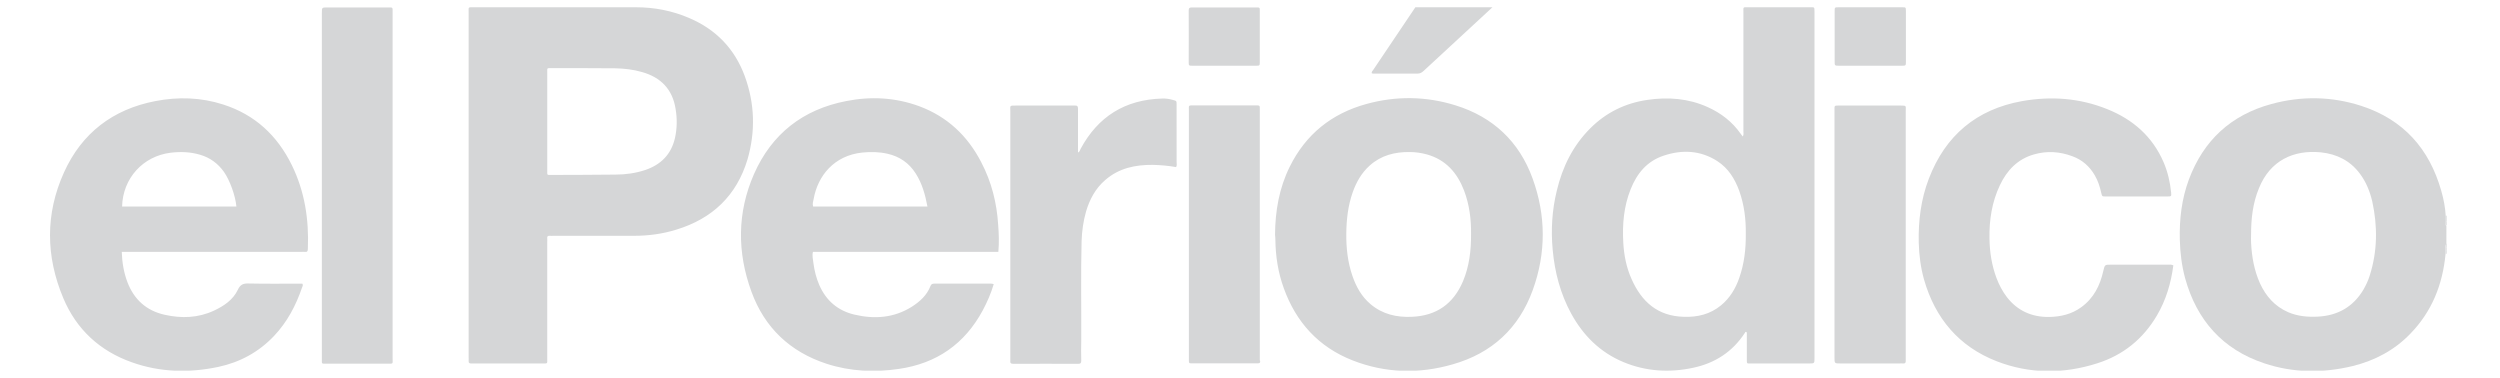<svg fill="none" height="26" viewBox="0 0 172 26" width="172" xmlns="http://www.w3.org/2000/svg" xmlns:xlink="http://www.w3.org/1999/xlink"><clipPath id="a"><path d="m.158.5h171v25h-171z"/></clipPath><g clip-path="url(#a)" fill="#d5d6d7"><path d="m168.265 15.246v-.2-.2c-.036-.588-.141-1.152-.306-1.717-.823-2.905-2.61-4.904-5.502-5.844-2.034-.659-4.115-.694-6.184-.129-2.775.753-4.667 2.493-5.679 5.198-.493 1.329-.658 2.716-.623 4.139.024.894.13 1.776.365 2.646.799 2.893 2.586 4.904 5.443 5.856 1.999.67 4.044.682 6.09.188 1.517-.376 2.857-1.082 3.95-2.211 1.493-1.529 2.234-3.387 2.434-5.492v-.2-.2c0-.094-.047-.212.059-.282v-1.235c-.094-.106-.047-.212-.047-.318zm-5.232 3.728c-.106.341-.259.658-.435.964-.705 1.176-1.764 1.776-3.127 1.846-.706.035-1.388-.024-2.046-.306-.917-.4-1.528-1.094-1.94-1.987-.4-.894-.564-1.835-.611-2.799-.012-.176 0-.365 0-.553 0-1.094.117-2.164.541-3.187.764-1.905 2.375-2.658 4.267-2.47 1.105.118 2.011.576 2.681 1.47.423.565.682 1.211.846 1.893.377 1.729.365 3.434-.176 5.127z"/><path d="m168.266 15.246c0 .094-.047.212.059.282v-.27c-.024 0-.036 0-.059-.012zm0 1.799c.023 0 .035 0 .059-.012v-.271c-.106.082-.059.188-.059.282z"/><path d="m168.266 17.045v.2h.059v-.212c-.023.012-.035.012-.059.012zm0 .212v.2h.059v-.212c-.012 0-.035.012-.059.012zm0-2.211v.2c.024 0 .036 0 .059.012v-.212zm0-.2v.2h.059v-.212c-.023.012-.035.012-.059.012zm-117.025-9.607c-.694-1.881-1.975-3.21-3.821-3.998-1.176-.506-2.398-.741-3.668-.741-3.727-.012-7.454 0-11.181 0-.376 0-.329-.024-.329.329v23.754c0 .082.012.165 0 .235-.012.153.059.2.2.188h4.879c.376 0 .329.024.329-.329v-.176-7.855c0-.082.012-.165 0-.235-.024-.165.059-.2.2-.188.07.012.141 0 .212 0h5.561c.988 0 1.963-.129 2.904-.423 2.481-.753 4.15-2.34 4.902-4.833.553-1.917.505-3.833-.188-5.727zm-4.809 4.28c-.259 1.105-.964 1.811-2.034 2.175-.67.223-1.364.318-2.057.318-1.47.024-2.951.012-4.42.024-.294 0-.27.024-.27-.282v-3.398-3.363c0-.329-.035-.306.282-.306 1.458 0 2.927 0 4.385.012.623.012 1.258.082 1.858.259 1.293.365 2.093 1.188 2.304 2.528.117.682.106 1.364-.047 2.034zm78.088-9.019h-4.185c-.447 0-.388-.059-.388.376v8.173c0 .106.035.223-.047.341-.059-.071-.106-.129-.142-.188-.576-.823-1.352-1.423-2.269-1.834-1.328-.6-2.727-.706-4.161-.494-1.517.223-2.834.87-3.915 1.952-1.2 1.199-1.917 2.658-2.305 4.292-.329 1.341-.411 2.705-.282 4.08.141 1.54.529 3.01 1.27 4.374.823 1.505 1.987 2.669 3.597 3.34 1.552.647 3.175.741 4.809.388 1.493-.318 2.692-1.094 3.539-2.387.023-.035.035-.094.094-.082.058.035.047.094.047.153v1.717c0 .353-.012.306.317.306h3.95c.388 0 .388 0 .388-.376v-14.687-9.125c-.011-.353.024-.317-.317-.317zm-4.856 18.615c-.258.741-.646 1.388-1.258 1.893-.74.612-1.622.823-2.562.788-1.799-.047-2.904-1.035-3.598-2.611-.353-.788-.517-1.635-.564-2.493-.071-1.258.035-2.493.505-3.669.435-1.094 1.129-1.94 2.281-2.317 1.27-.423 2.528-.364 3.68.376.764.494 1.211 1.223 1.516 2.058.341.964.459 1.952.447 2.916.012 1.082-.106 2.081-.447 3.057zm-104.304-11.924c-1.528-.494-3.104-.541-4.679-.235-2.916.564-5.055 2.199-6.278 4.904-1.293 2.857-1.258 5.774-.047 8.655.905 2.152 2.516 3.634 4.714 4.41 1.94.694 3.938.741 5.949.318 1.493-.318 2.786-1.023 3.833-2.128.905-.953 1.505-2.093 1.928-3.328.024-.082.094-.153.024-.271h-.329c-1.117 0-2.245.012-3.362-.012-.364-.012-.576.059-.752.435-.329.694-.964 1.117-1.646 1.435-1.093.506-2.222.541-3.386.282-1.258-.282-2.104-1.047-2.563-2.246-.247-.658-.364-1.341-.388-2.081h12.356c.082 0 .165-.012.235 0 .165.024.212-.047.212-.212.082-2.011-.212-3.939-1.105-5.762-.999-2.034-2.539-3.469-4.714-4.163zm-6.96 7.02c.047-1.94 1.434-3.469 3.339-3.704.694-.082 1.364-.059 2.034.141.682.2 1.223.6 1.634 1.176.411.588.788 1.635.858 2.387zm59.112-3.046c-.941-1.823-2.34-3.14-4.268-3.857-1.634-.6-3.327-.694-5.032-.353-2.963.576-5.114 2.246-6.337 5.021-1.164 2.658-1.164 5.386-.176 8.09.905 2.481 2.657 4.139 5.173 4.962 1.634.529 3.292.6 4.973.353 2.598-.376 4.526-1.717 5.772-4.033.306-.576.564-1.164.752-1.799-.129-.047-.247-.035-.353-.035h-3.739c-.129 0-.212.035-.259.165-.247.635-.729 1.07-1.281 1.423-1.234.776-2.575.87-3.962.541-1.129-.27-1.928-.953-2.398-2.011-.212-.482-.341-.988-.411-1.517-.024-.259-.106-.506-.035-.788h12.756c.059-.647.035-1.258-.012-1.858-.094-1.517-.459-2.963-1.164-4.304zm-11.569 3.046c-.059-.188 0-.353.035-.517.282-1.599 1.411-2.999 3.351-3.199.588-.059 1.164-.047 1.728.082.835.188 1.481.635 1.94 1.352.447.694.658 1.47.811 2.281zm44.205-6.961c-2.034-.635-4.103-.659-6.148-.094-2.387.659-4.162 2.081-5.267 4.316-.729 1.47-.999 3.046-1.011 4.68.012.118.024.223.024.341.012 1.141.188 2.258.576 3.328.846 2.352 2.398 4.057 4.738 4.974 2.257.882 4.573.941 6.889.27 2.692-.764 4.549-2.481 5.502-5.103.928-2.552.917-5.151-.012-7.691-.917-2.528-2.716-4.222-5.291-5.021zm.506 12.1c-.658 1.552-1.822 2.375-3.515 2.446-1.058.047-2.022-.176-2.845-.87-.611-.517-.988-1.188-1.246-1.94-.329-.952-.435-1.94-.423-2.94.012-.953.118-1.893.435-2.799.247-.706.611-1.352 1.176-1.858.788-.706 1.728-.941 2.751-.929.4 0 .799.059 1.187.165 1.293.364 2.081 1.258 2.552 2.481.376.988.493 2.011.482 2.963.011 1.188-.13 2.269-.553 3.281zm48.496-1.141h-3.915c-.435 0-.423 0-.529.435-.223 1-.658 1.87-1.517 2.493-.658.482-1.422.658-2.222.67-1.175.012-2.163-.423-2.892-1.364-.305-.4-.541-.847-.717-1.317-.329-.882-.47-1.787-.482-2.716-.023-1.27.165-2.505.717-3.669.482-1.023 1.223-1.799 2.34-2.117.893-.259 1.787-.2 2.657.129.67.247 1.175.694 1.528 1.305.224.376.353.788.447 1.211.059.247.059.247.306.247h4.255c.259 0 .271-.012.247-.27-.07-.717-.235-1.423-.517-2.081-.764-1.776-2.116-2.952-3.88-3.657-1.892-.764-3.856-.905-5.854-.553-3.139.564-5.279 2.364-6.419 5.339-.541 1.411-.729 2.893-.694 4.398.023.858.129 1.705.364 2.54.764 2.669 2.399 4.61 4.997 5.621 2.269.882 4.608.882 6.925.141 1.775-.565 3.15-1.67 4.103-3.293.623-1.058.964-2.211 1.128-3.445-.153-.071-.27-.047-.376-.047zm-122.139-17.321v-.235c0-.106-.035-.141-.141-.141h-4.35c-.376 0-.376 0-.376.388v23.801c0 .353-.035.318.306.318h4.185c.447 0 .376.047.376-.376zm53.939 7.526v-1.199c0-.282 0-.27-.259-.341-.247-.071-.494-.106-.741-.094-2.539.071-4.409 1.235-5.608 3.469-.047.082-.047.188-.176.247v-1.94-1.094c0-.153-.059-.212-.2-.2h-4.056c-.482 0-.4-.012-.4.412v17.133c-.024.165.035.224.212.224 1.481-.012 2.974 0 4.456 0 .165 0 .212-.047.212-.212-.012-.47-.012-.941 0-1.411.012-2.281-.035-4.551.024-6.832.024-.694.118-1.364.306-2.023.247-.835.647-1.587 1.317-2.164.941-.823 2.069-1.058 3.28-1.046.541.012 1.07.059 1.599.153.07-.118.035-.235.035-.353zm50.165 16.169v-8.467-3.293-5.209c0-.329.071-.353-.352-.353h-4.186c-.399 0-.364-.024-.364.376v16.945c0 .423 0 .423.411.423h4.08c.07 0 .141-.012.2 0 .176.024.223-.059.211-.212zm-44.44.118v-17.121c0-.353.024-.329-.341-.329h-4.15c-.459 0-.388-.024-.388.376v17.227c0 .106.035.153.141.141h4.609c.129.012.165-.059.153-.165-.035-.035-.024-.082-.024-.129zm7.806-19.638h3.057c.176 0 .294-.082.411-.188 1.611-1.493 3.221-2.975 4.832-4.468.059-.047.129-.094.153-.188-.094-.082-.224-.035-.329-.035-1.552 0-3.104 0-4.668-.012-.247 0-.388.071-.529.282-.976 1.458-1.952 2.893-2.927 4.351-.047.071-.129.129-.106.235.035.012.071.024.106.024zm32.048-.541h4.291c.306 0 .306 0 .306-.294v-3.457c0-.282-.012-.27-.259-.27h-4.385c-.247 0-.258 0-.258.27v3.457c0 .282 0 .294.305.294zm-44.487 0h4.385c.235 0 .247-.012.247-.247v-3.528c0-.235 0-.235-.247-.235h-4.432c-.165 0-.212.047-.212.212.012 1.188 0 2.375 0 3.563 0 .223.012.235.259.235z"/></g></svg>